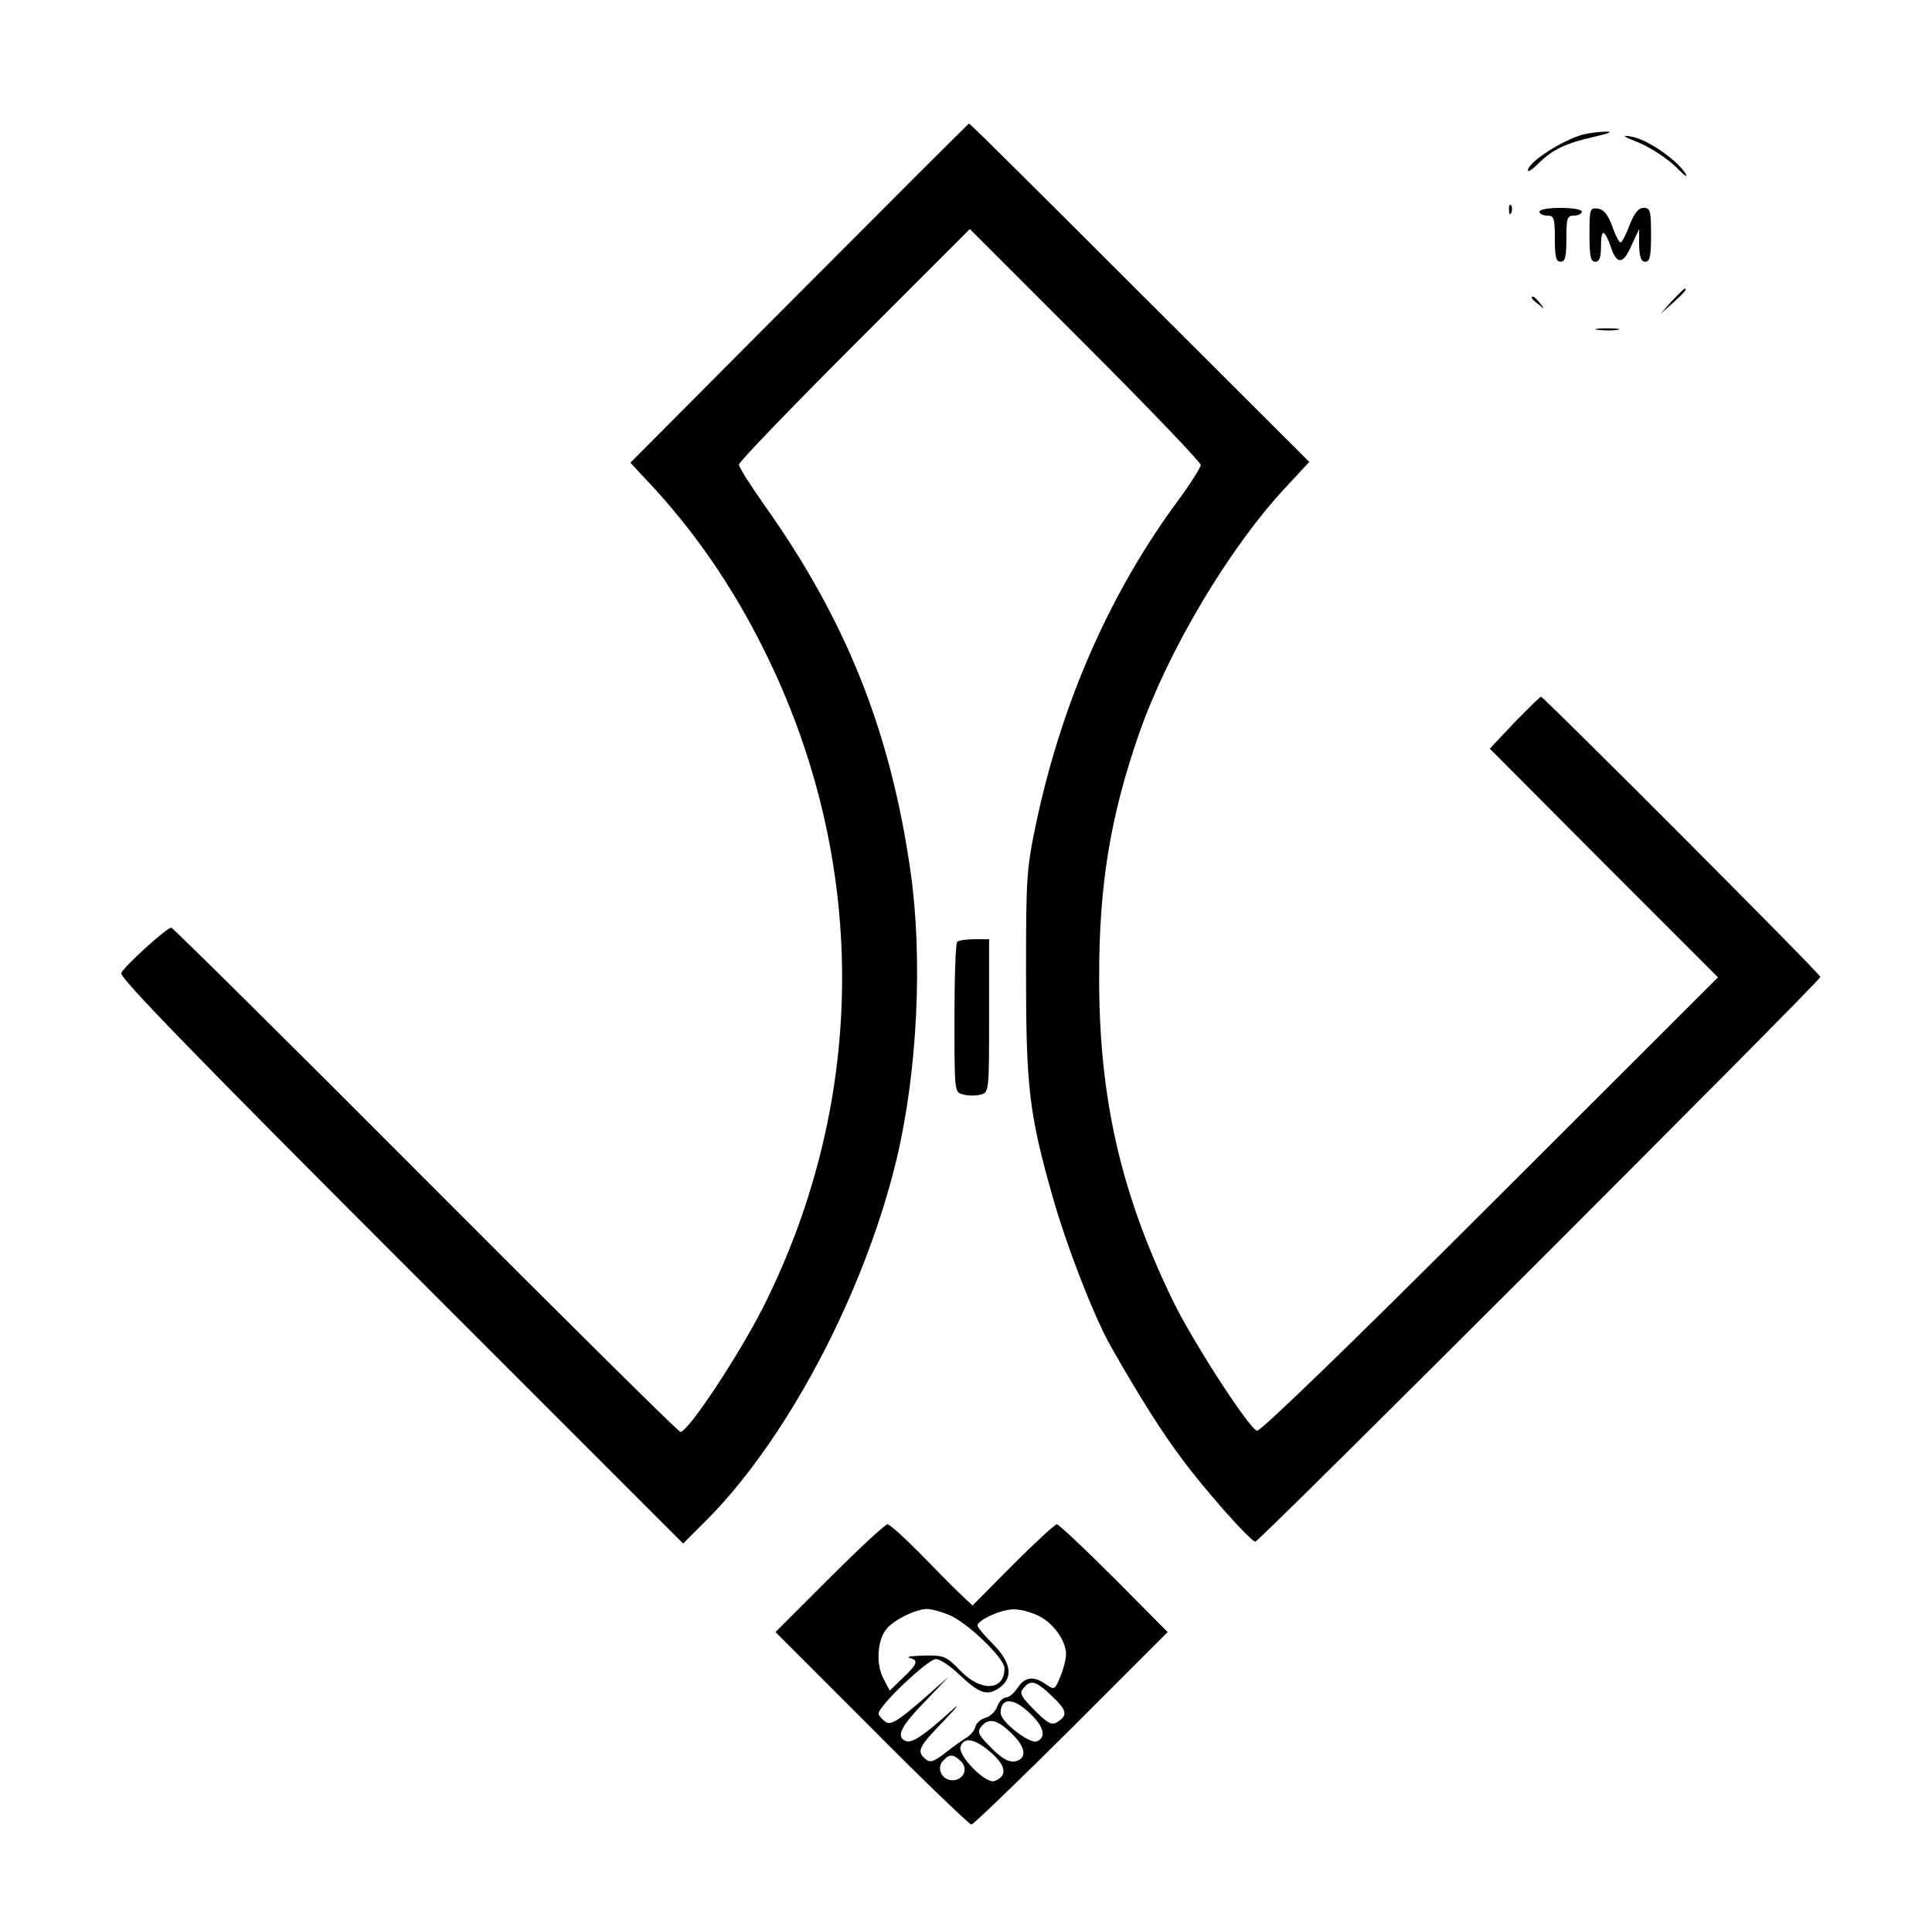 <?xml version="1.0" standalone="no"?>
<!DOCTYPE svg PUBLIC "-//W3C//DTD SVG 20010904//EN"
 "http://www.w3.org/TR/2001/REC-SVG-20010904/DTD/svg10.dtd">
<svg version="1.0" xmlns="http://www.w3.org/2000/svg"
 width="502pt" height="497pt" viewBox="0 0 502 497"
 preserveAspectRatio="xMidYMid meet">

<g transform="translate(0,497) scale(0.1,-0.1)"
fill="#000000" stroke="none">
<path d="M2076 4208 l-438 -440 39 -42 c121 -127 224 -275 307 -442 272 -544
272 -1164 1 -1706 -65 -129 -197 -328 -217 -328 -5 0 -303 295 -662 655 -359
360 -657 655 -661 655 -12 0 -123 -101 -130 -118 -4 -12 190 -212 727 -749
l733 -733 48 48 c216 210 423 600 507 952 54 227 68 521 36 745 -52 365 -167
653 -380 953 -36 51 -66 98 -66 105 0 7 135 147 300 312 l300 300 300 -300
c165 -165 300 -306 300 -313 0 -6 -25 -46 -55 -87 -180 -242 -305 -527 -372
-840 -26 -123 -27 -144 -27 -395 0 -295 8 -365 70 -582 36 -127 108 -312 151
-387 75 -132 133 -223 184 -291 64 -86 179 -215 191 -215 10 0 1468 1457 1468
1467 0 8 -719 728 -726 728 -2 0 -33 -30 -69 -67 l-64 -68 296 -297 297 -297
-592 -591 c-368 -368 -598 -590 -606 -587 -23 9 -171 238 -221 343 -134 278
-190 526 -189 839 0 236 29 415 104 630 75 214 231 477 377 635 l65 70 -441
440 c-242 242 -441 440 -443 439 -2 0 -200 -198 -442 -441z"/>
<path d="M4115 4621 c-52 -13 -145 -72 -145 -94 0 -5 12 3 27 18 37 37 74 54
147 70 34 8 48 13 31 13 -16 0 -43 -3 -60 -7z"/>
<path d="M4259 4599 c29 -12 72 -40 95 -62 23 -24 34 -31 25 -17 -24 37 -101
89 -140 95 -27 5 -23 1 20 -16z"/>
<path d="M3921 4424 c0 -11 3 -14 6 -6 3 7 2 16 -1 19 -3 4 -6 -2 -5 -13z"/>
<path d="M4000 4420 c0 -5 9 -10 20 -10 18 0 20 -7 20 -60 0 -47 3 -60 15 -60
12 0 15 13 15 60 0 53 2 60 20 60 11 0 20 5 20 10 0 6 -25 10 -55 10 -30 0
-55 -4 -55 -10z"/>
<path d="M4130 4361 c0 -56 3 -71 15 -71 11 0 15 11 15 42 0 45 9 44 26 -5 15
-45 32 -44 53 5 l20 43 0 -42 c1 -31 5 -43 16 -43 12 0 15 14 15 70 0 62 -2
70 -19 70 -14 0 -24 -13 -37 -45 -9 -25 -20 -45 -23 -45 -4 0 -14 19 -22 43
-11 29 -22 43 -37 45 -21 3 -22 -1 -22 -67z"/>
<path d="M4344 4188 l-29 -33 33 29 c30 28 37 36 29 36 -2 0 -16 -15 -33 -32z"/>
<path d="M3980 4196 c0 -2 8 -10 18 -17 15 -13 16 -12 3 4 -13 16 -21 21 -21
13z"/>
<path d="M4153 4113 c15 -2 37 -2 50 0 12 2 0 4 -28 4 -27 0 -38 -2 -22 -4z"/>
<path d="M2487 2523 c-4 -3 -7 -93 -7 -199 0 -190 0 -192 22 -197 12 -4 33 -4
45 -1 23 6 23 6 23 205 l0 199 -38 0 c-21 0 -42 -3 -45 -7z"/>
<path d="M2155 870 l-140 -140 250 -250 c137 -138 254 -250 259 -250 5 0 122
113 260 250 l250 250 -139 140 c-77 77 -144 140 -149 140 -5 0 -56 -47 -114
-105 l-105 -106 -35 33 c-19 18 -66 66 -105 106 -39 39 -75 72 -81 72 -6 0
-74 -63 -151 -140z m310 -95 c49 -20 145 -113 145 -139 0 -59 -61 -62 -115 -6
-37 38 -42 40 -95 39 -30 -1 -47 -3 -37 -6 24 -6 22 -15 -17 -52 l-34 -33 -17
32 c-20 39 -15 102 10 130 22 24 74 49 103 50 12 0 38 -7 57 -15z m232 -2 c39
-18 73 -65 73 -101 0 -12 -7 -39 -15 -58 -14 -34 -15 -35 -37 -20 -32 23 -55
20 -74 -9 -9 -14 -23 -25 -30 -25 -8 0 -19 -11 -23 -24 -5 -13 -19 -26 -31
-29 -12 -3 -24 -14 -26 -24 -3 -10 -14 -23 -24 -28 -10 -6 -34 -23 -54 -39
-30 -23 -39 -26 -51 -16 -24 20 -19 31 48 100 37 39 44 49 17 24 -70 -63 -100
-83 -116 -77 -27 10 -14 38 49 102 l62 65 -73 -64 c-58 -50 -77 -62 -90 -54
-9 6 -17 15 -19 21 -6 16 128 143 149 143 10 0 37 -18 60 -40 53 -50 72 -56
103 -36 39 26 33 67 -15 115 -22 22 -40 43 -40 48 0 14 61 42 93 42 16 1 45
-7 64 -16z m36 -209 c40 -38 42 -50 14 -68 -14 -9 -25 -3 -59 31 -35 36 -40
44 -29 57 19 23 32 20 74 -20z m-56 -46 c36 -34 42 -62 17 -72 -19 -7 -94 51
-94 74 0 41 34 40 77 -2z m-50 -50 c36 -34 42 -62 17 -72 -20 -8 -41 4 -78 43
-24 25 -27 33 -16 46 19 23 41 18 77 -17z m-52 -51 c40 -35 43 -61 9 -74 -23
-8 -97 67 -88 90 10 26 37 20 79 -16z m-78 -23 c20 -19 6 -49 -22 -49 -27 0
-42 30 -26 49 17 20 28 20 48 0z"/>
</g>
</svg>
